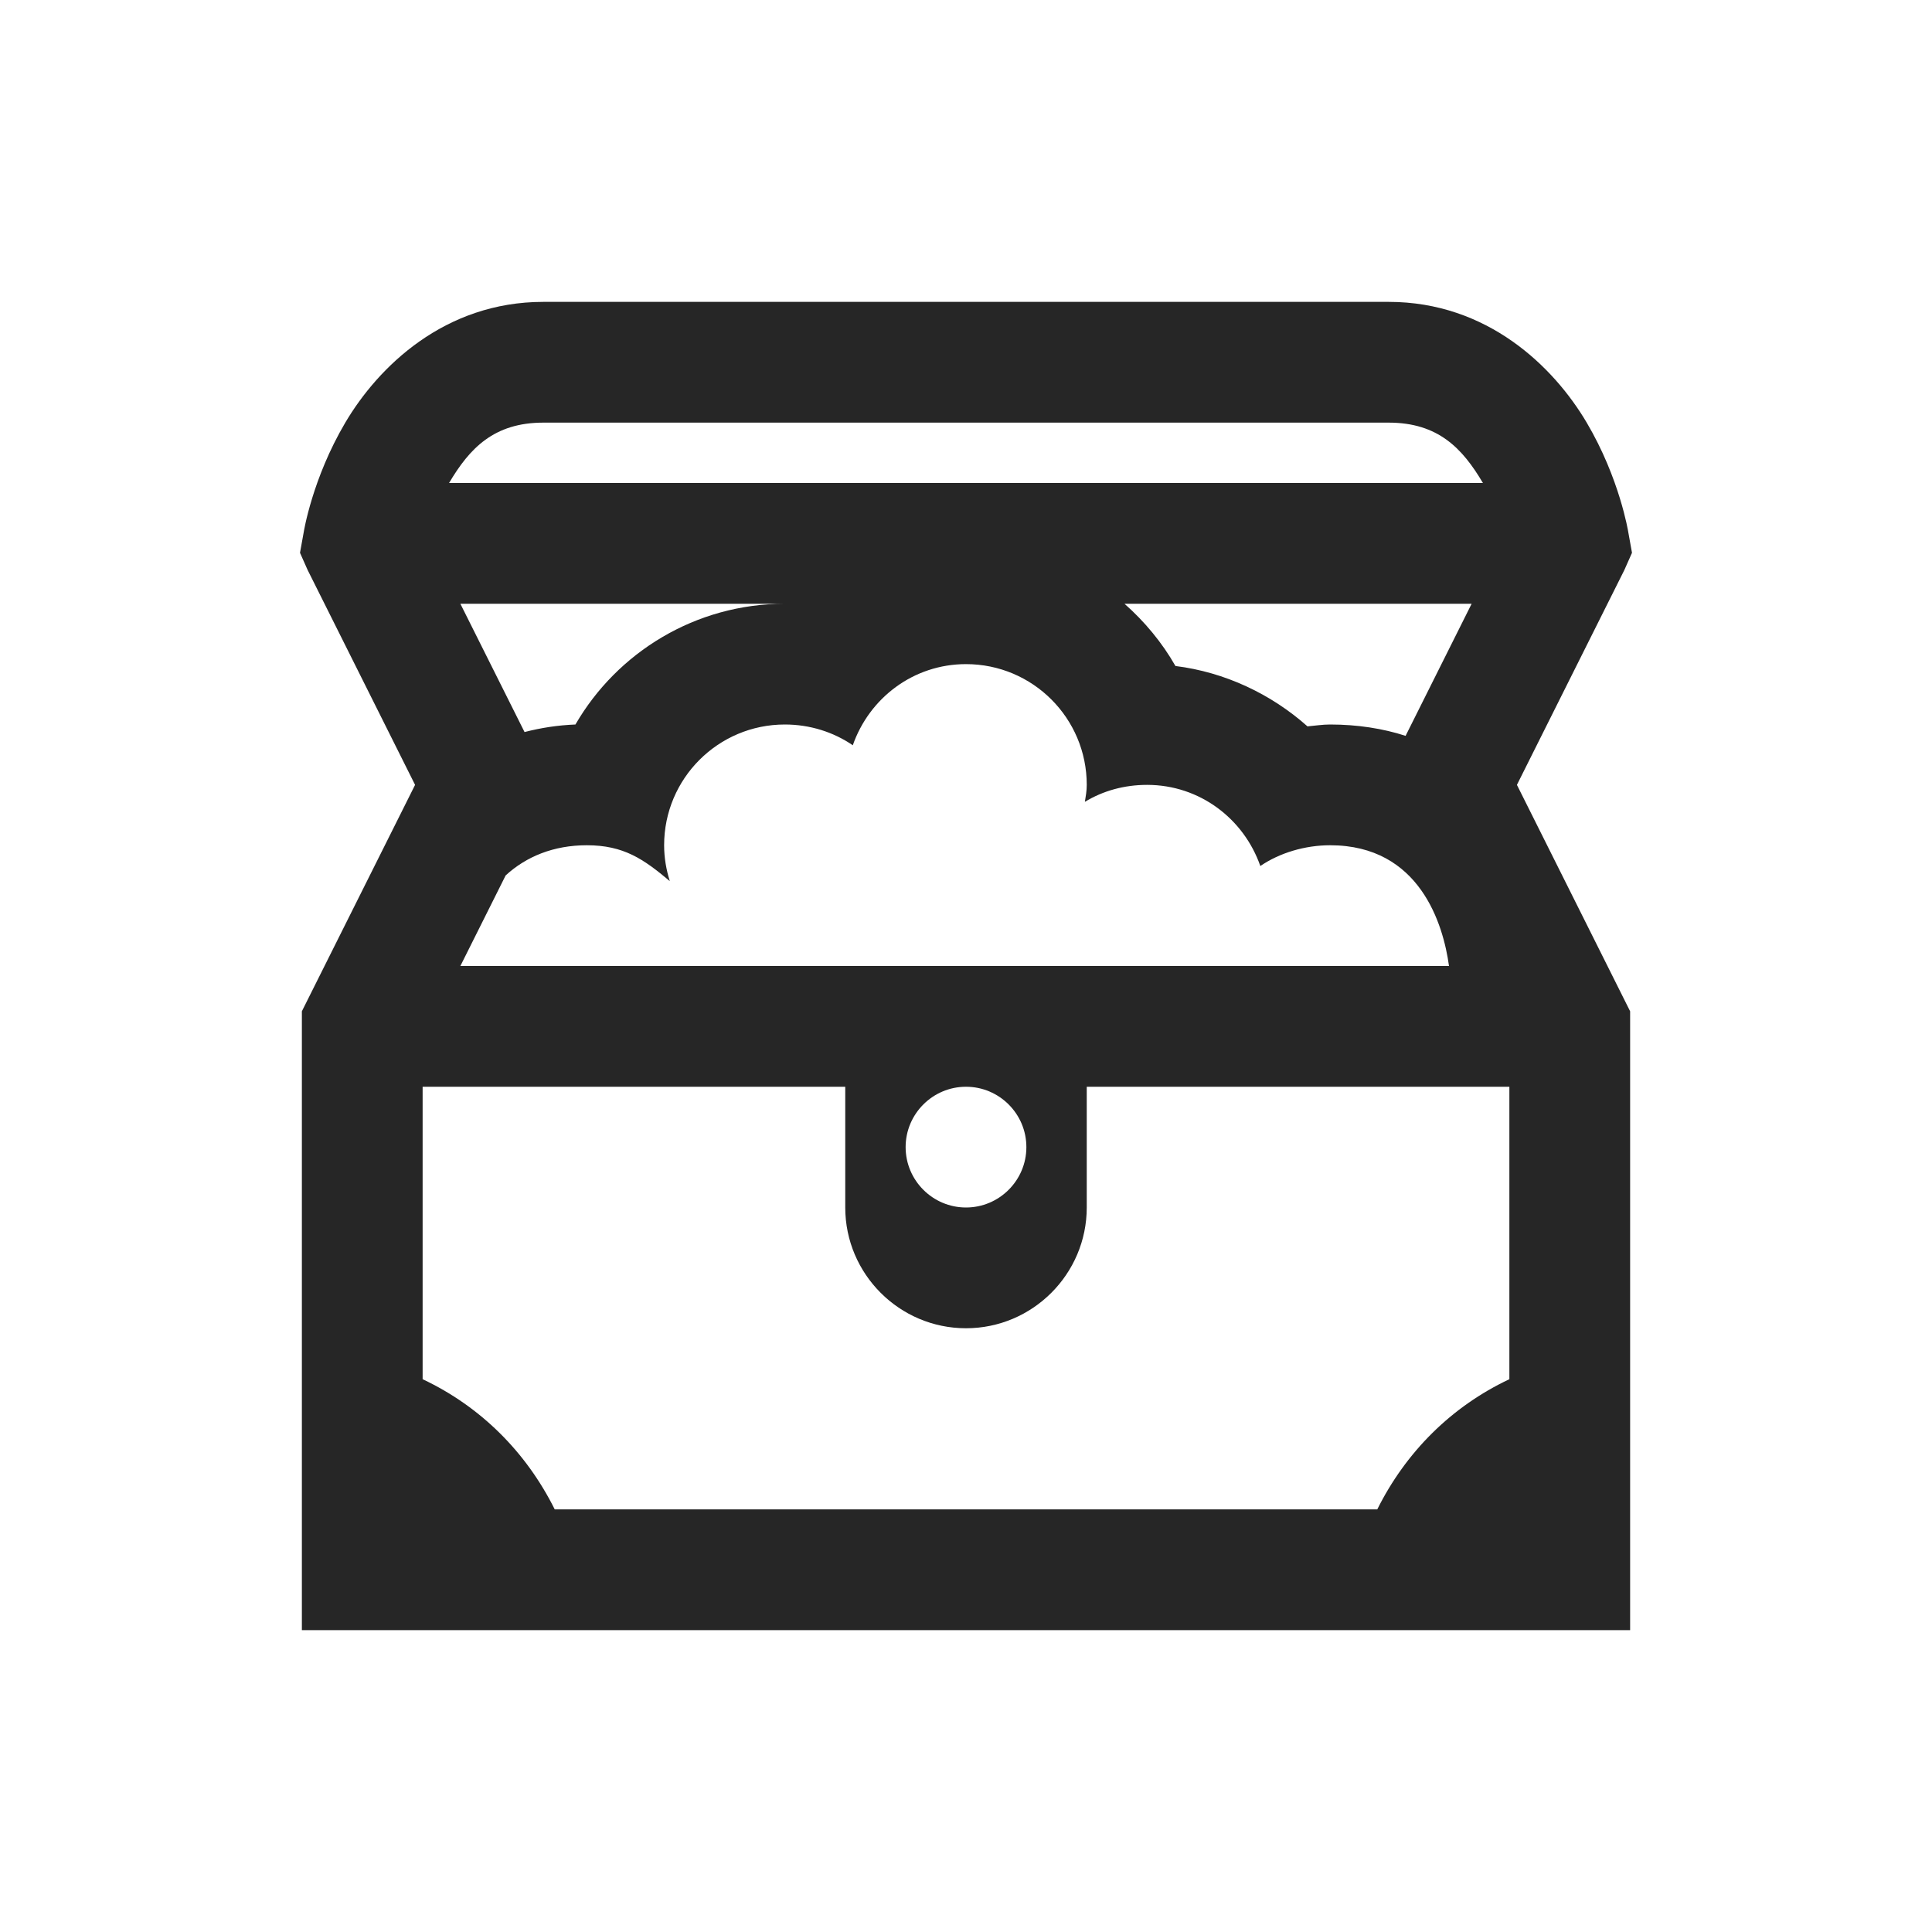 <?xml version="1.0" encoding="UTF-8"?>
<svg xmlns="http://www.w3.org/2000/svg" xmlns:xlink="http://www.w3.org/1999/xlink" viewBox="0 0 32 32" version="1.1" fill="#262626"><g id="surface1" fill="#262626"><path style=" " d="M 9 5 C 7.363 5 6.266 6.074 5.719 7 C 5.172 7.926 5.031 8.812 5.031 8.812 L 4.969 9.156 L 5.094 9.438 L 6.875 13 L 5 16.75 L 5 27 L 27 27 L 27 16.75 L 25.125 13 L 26.906 9.438 L 27.031 9.156 L 26.969 8.812 C 26.969 8.812 26.828 7.926 26.281 7 C 25.734 6.074 24.637 5 23 5 Z M 9 7 L 23 7 C 23.82 7 24.223 7.426 24.562 8 L 7.438 8 C 7.777 7.426 8.18 7 9 7 Z M 7.625 10 L 13 10 C 11.52 10 10.223 10.805 9.531 12 C 9.234 12.012 8.961 12.055 8.688 12.125 Z M 18.625 10 L 24.375 10 L 23.281 12.188 C 22.906 12.066 22.48 12 22.031 12 C 21.902 12 21.785 12.02 21.656 12.031 C 21.055 11.496 20.289 11.133 19.469 11.031 C 19.25 10.645 18.957 10.293 18.625 10 Z M 16 11 C 17.105 11 18 11.895 18 13 C 18 13.102 17.984 13.184 17.969 13.281 C 18.27 13.098 18.621 13 19 13 C 19.871 13 20.602 13.562 20.875 14.344 C 21.195 14.125 21.617 14 22.031 14 C 23.52 14 23.906 15.316 24 16 L 7.625 16 L 8.375 14.5 C 8.715 14.188 9.168 14 9.719 14 C 10.332 14 10.66 14.23 11.094 14.594 C 11.035 14.406 11 14.207 11 14 C 11 12.895 11.895 12 13 12 C 13.414 12 13.805 12.125 14.125 12.344 C 14.398 11.562 15.129 11 16 11 Z M 7 18 L 14 18 L 14 20 C 14 21.102 14.898 22 16 22 C 17.102 22 18 21.102 18 20 L 18 18 L 25 18 L 25 22.844 C 24.039 23.297 23.285 24.051 22.812 25 L 9.188 25 C 8.715 24.051 7.961 23.297 7 22.844 Z M 16 18 C 16.551 18 17 18.449 17 19 C 17 19.551 16.551 20 16 20 C 15.449 20 15 19.551 15 19 C 15 18.449 15.449 18 16 18 Z " fill="#262626"/></g></svg>
